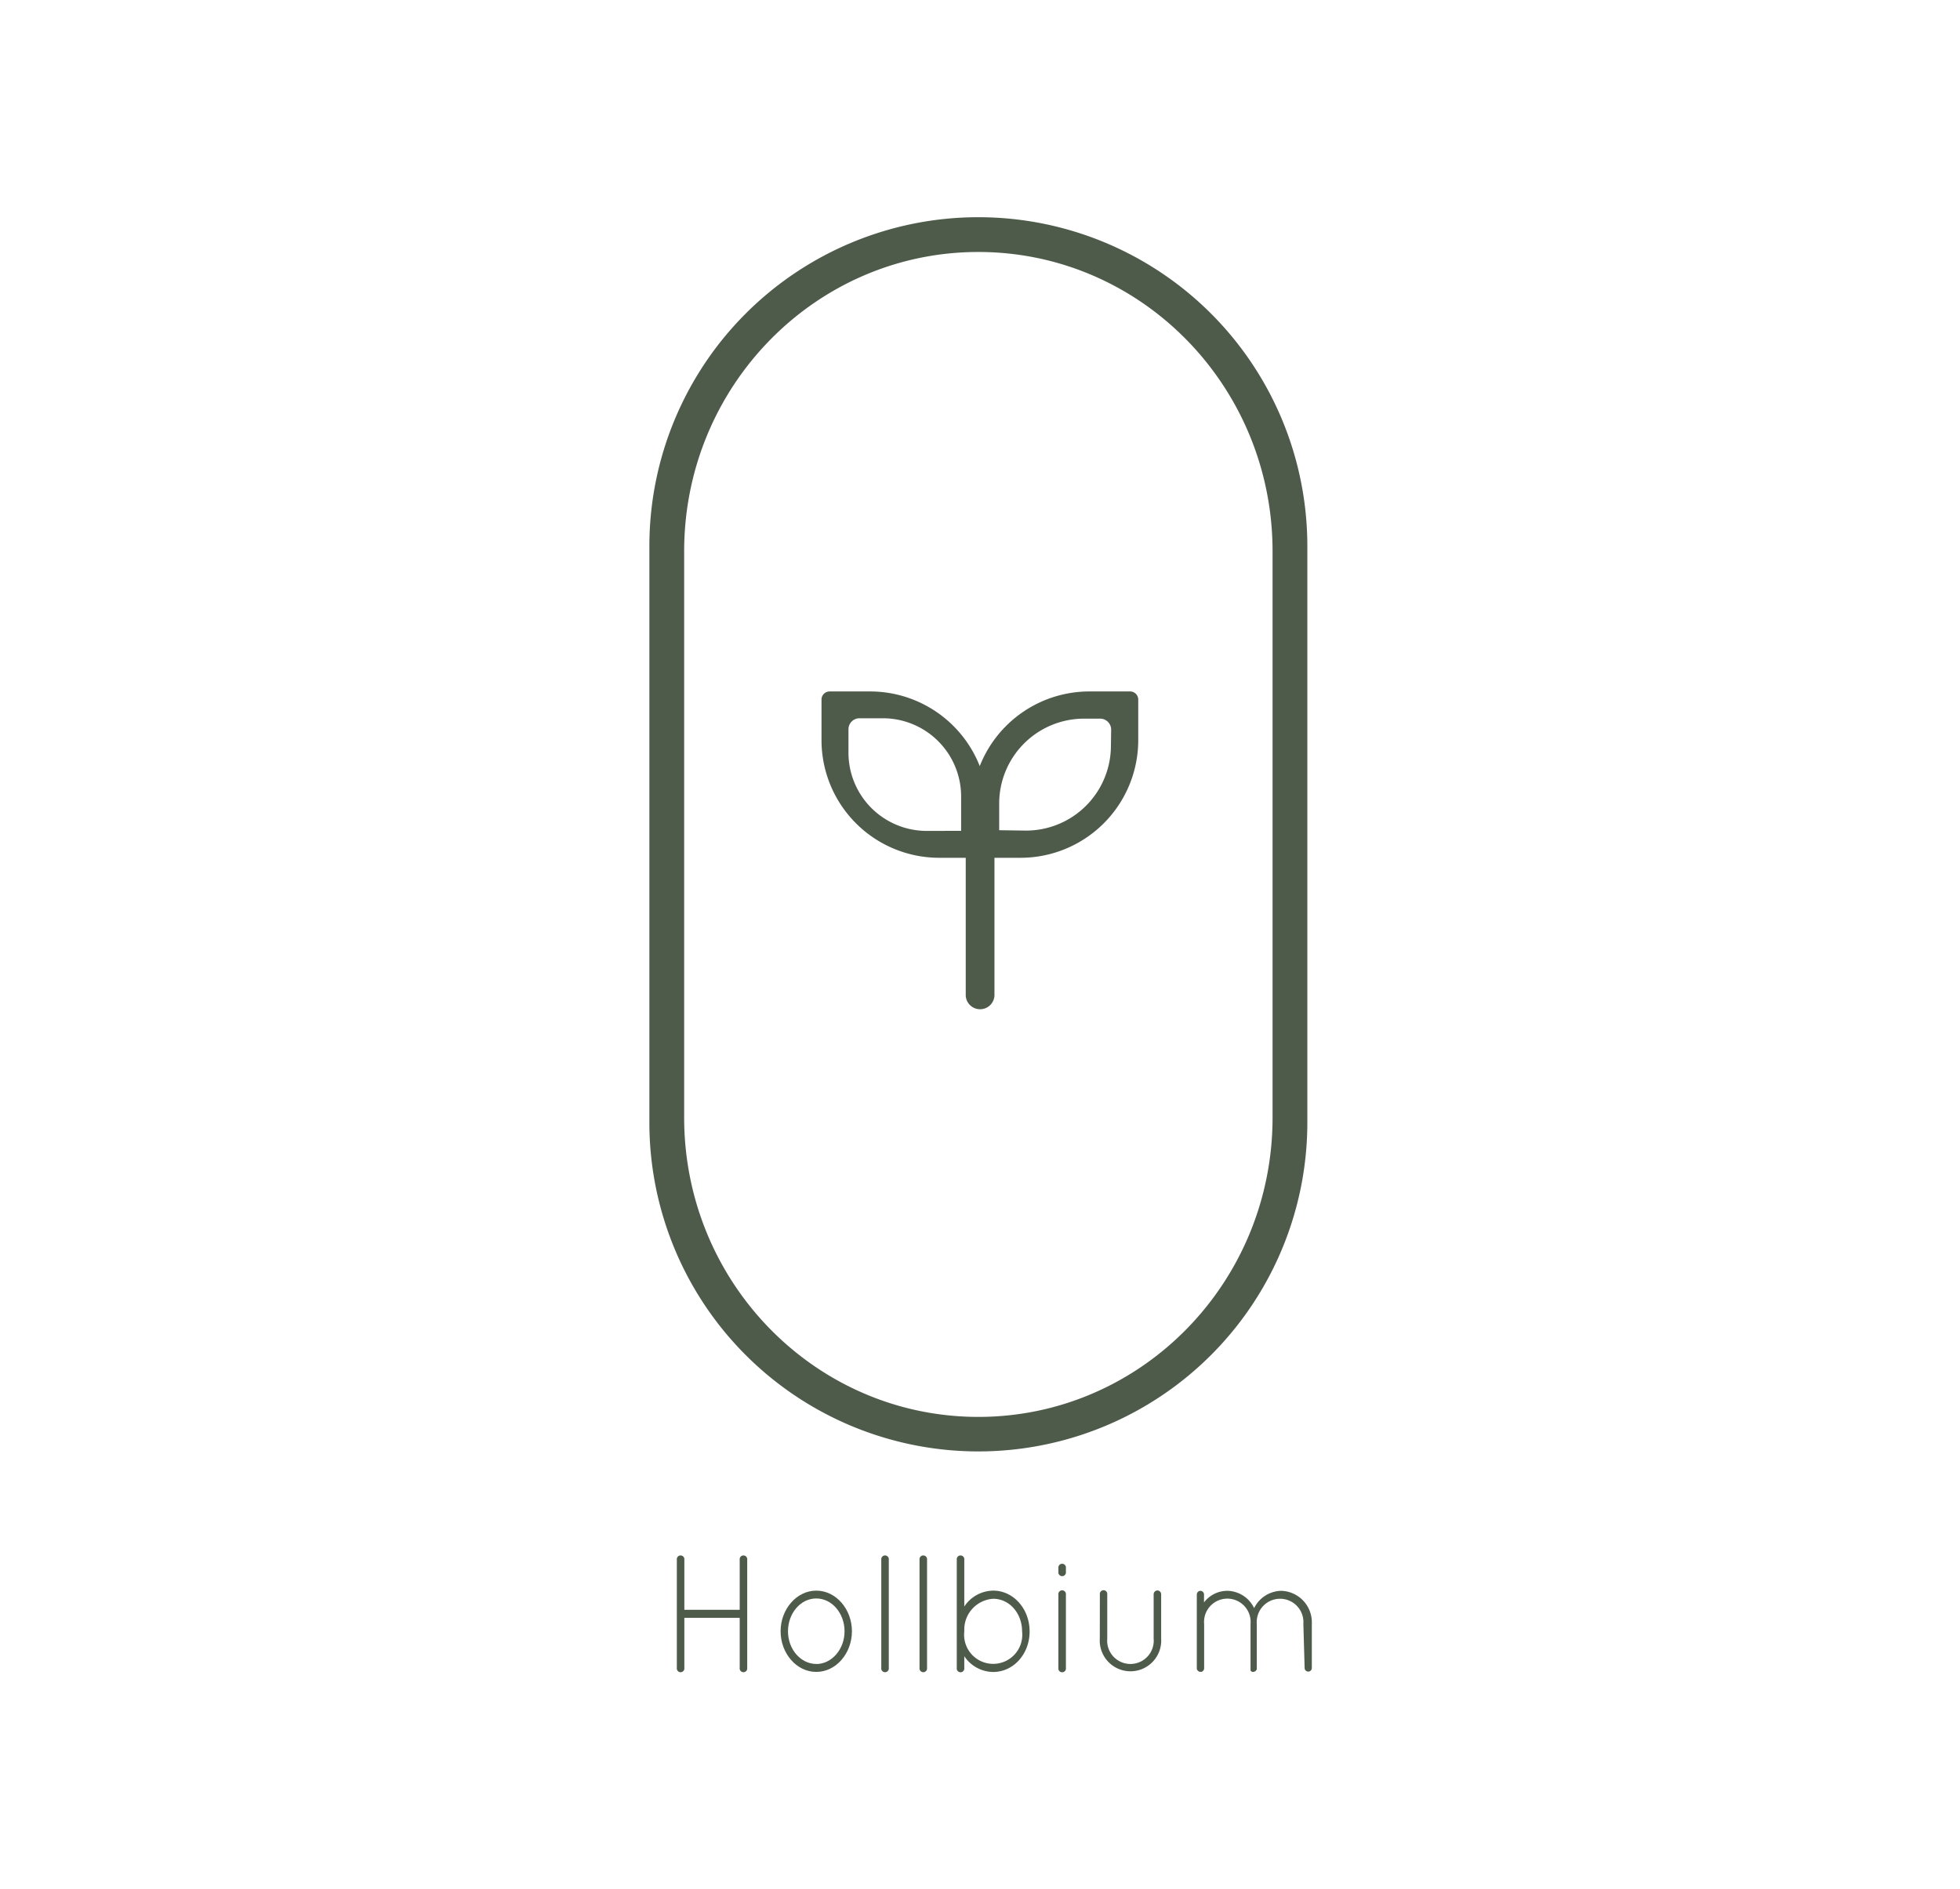 <svg id="Layer_1" data-name="Layer 1" xmlns="http://www.w3.org/2000/svg" viewBox="0 0 310.52 299.37"><defs><style>.cls-1{fill:#4e5b4a;}</style></defs><title>Hollbium_logo</title><path class="cls-1" d="M117.19,256.37h-8.77v7.94a.6.6,0,1,1-1.19,0V247.16a.6.6,0,1,1,1.19,0v7.94h8.77v-7.94a.6.6,0,1,1,1.19,0v17.15a.6.6,0,1,1-1.19,0Z"/><path class="cls-1" d="M129.32,252.06c3.14,0,5.65,2.95,5.65,6.44s-2.51,6.44-5.65,6.44-5.65-2.95-5.65-6.44S126.2,252.06,129.32,252.06Zm0,11.63c2.43,0,4.48-2.31,4.48-5.18s-2-5.21-4.48-5.21-4.48,2.34-4.48,5.21S126.88,263.68,129.32,263.68Z"/><path class="cls-1" d="M139.62,247.16a.6.6,0,1,1,1.19,0v17.15a.6.6,0,1,1-1.19,0Z"/><path class="cls-1" d="M145.68,247.16a.6.6,0,1,1,1.19,0v17.15a.6.6,0,1,1-1.19,0Z"/><path class="cls-1" d="M151.58,258.79V247.16a.6.6,0,1,1,1.19,0v7.42a5.57,5.57,0,0,1,4.58-2.52c3.21,0,5.77,2.89,5.77,6.47s-2.56,6.42-5.77,6.42a5.55,5.55,0,0,1-4.58-2.5v1.87a.6.6,0,1,1-1.19,0Zm1.19-.26a4.61,4.61,0,1,0,9.16,0c0-2.87-2-5.18-4.58-5.18a4.89,4.89,0,0,0-4.58,5Z"/><path class="cls-1" d="M167.68,248.48a.6.6,0,1,1,1.19,0v.61a.6.6,0,1,1-1.19,0Zm0,4.21a.6.6,0,1,1,1.19,0v11.63a.6.6,0,1,1-1.19,0Z"/><path class="cls-1" d="M174.25,252.66a.59.59,0,1,1,1.17,0v7a3.69,3.69,0,1,0,7.35,0v-7a.62.62,0,0,1,.58-.63.61.61,0,0,1,.61.63v7a4.87,4.87,0,1,1-9.72,0Z"/><path class="cls-1" d="M206.49,257.32a3.7,3.7,0,1,0-7.38,0v7.1a.09.09,0,0,1,0,.05v.05a.65.65,0,0,1-.29.34.62.62,0,0,1-.29.08h-.12a.08.08,0,0,1,0,0s-.1-.05-.15-.08,0,0-.07-.05l-.07-.08s0-.05,0-.05,0,0,0-.05a.08.08,0,0,0,0-.05.1.1,0,0,0,0-.08v-7.15a3.69,3.69,0,1,0-7.35,0v7a.57.57,0,0,1-.27.5.27.27,0,0,1-.15.08s0,0-.1,0h-.15a.65.65,0,0,1-.49-.47V252.69a.59.59,0,0,1,.56-.6.58.58,0,0,1,.58.6v1.24a4.63,4.63,0,0,1,3.68-1.84,4.8,4.8,0,0,1,4.26,2.74,4.9,4.9,0,0,1,4.29-2.74,5,5,0,0,1,4.85,5.23v7a.57.57,0,1,1-1.14,0Z"/><path class="cls-1" d="M155,34.42h0a52.12,52.12,0,0,0-52.12,52.12v91.38A52.12,52.12,0,0,0,155,230h0a52.12,52.12,0,0,0,52.12-52.12V86.54A52.12,52.12,0,0,0,155,34.42Zm46.61,142.67c0,26.2-20.87,47.44-46.61,47.44h0c-25.74,0-46.61-21.24-46.61-47.44V87.37c0-26.2,20.87-47.44,46.61-47.44h0c25.74,0,46.61,21.24,46.61,47.44Z"/><path class="cls-1" d="M179,109.57h-6.42a18.68,18.68,0,0,0-17.36,11.83,18.68,18.68,0,0,0-17.36-11.83h-6.42a1.29,1.29,0,0,0-1.29,1.29v6.42a18.65,18.65,0,0,0,18.65,18.65H153V157.8h0a2.28,2.28,0,0,0,4.55,0h0V135.93h4.13a18.65,18.65,0,0,0,18.65-18.65v-6.42A1.29,1.29,0,0,0,179,109.57Zm-32.18,22.1a12.4,12.4,0,0,1-12.4-12.4v-3.7a1.75,1.75,0,0,1,1.75-1.75h3.7a12.4,12.4,0,0,1,12.4,12.4v3.91l0,1.53ZM176,118.17a13.45,13.45,0,0,1-13.45,13.45l-4.25-.06,0-1.47v-2.76a13.45,13.45,0,0,1,13.45-13.45h2.54a1.75,1.75,0,0,1,1.75,1.75Z"/></svg>